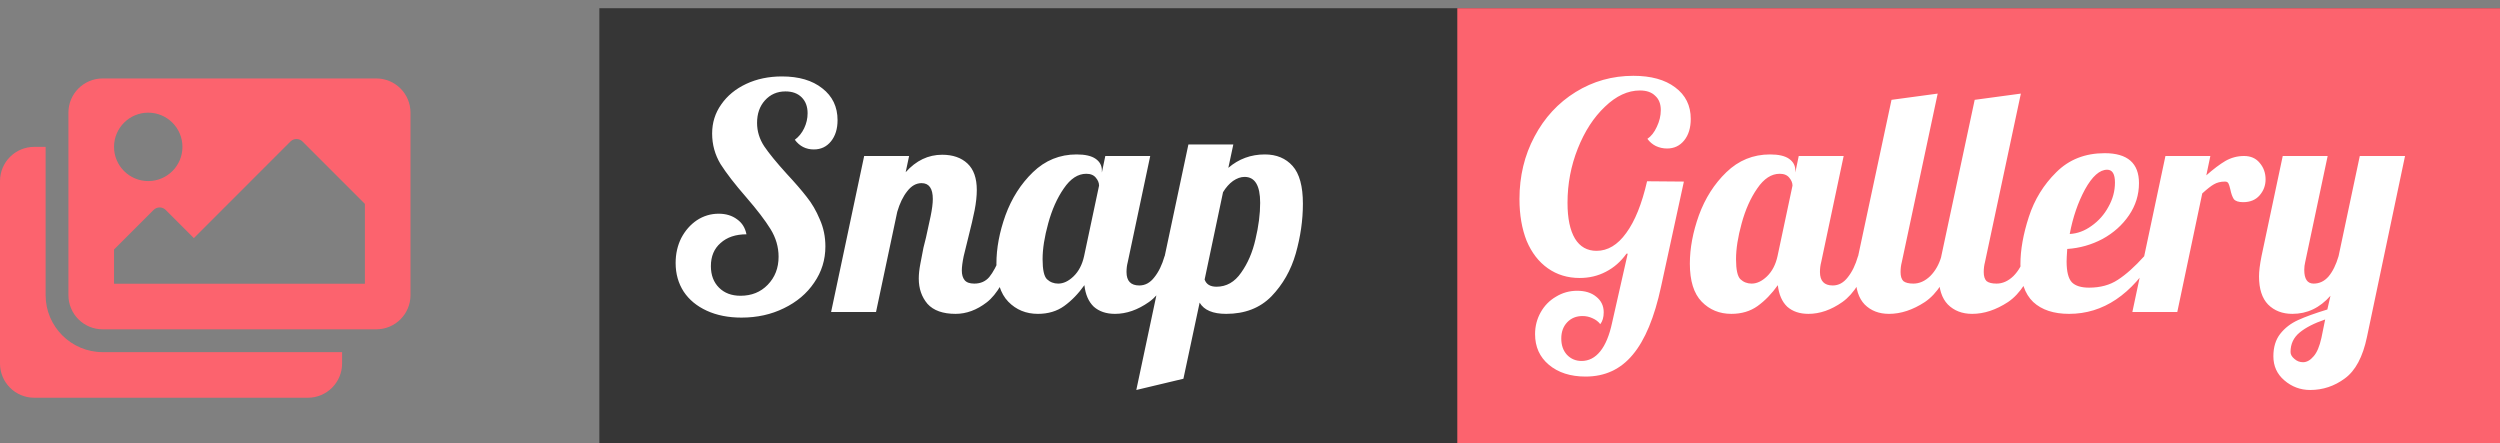 <svg xmlns="http://www.w3.org/2000/svg" width="609" height="108" fill="none" viewBox="0 0 609 108"><rect x="0" y="0" width="609" height="108" fill="#808080" stroke="none"/><rect width="463" height="106" x="146" y="2" fill="#363636"/><rect width="254" height="106" x="355" y="2" fill="#FC636E"/><path fill="#fff" d="M180.62 77.368C177.428 77.368 174.616 76.811 172.184 75.696C169.752 74.581 167.877 73.036 166.56 71.06C165.243 69.033 164.584 66.703 164.584 64.068C164.584 61.839 165.04 59.812 165.952 57.988C166.915 56.164 168.181 54.72 169.752 53.656C171.373 52.592 173.147 52.06 175.072 52.06C176.845 52.06 178.34 52.516 179.556 53.428C180.772 54.289 181.532 55.505 181.836 57.076C179.201 57.076 177.099 57.785 175.528 59.204C173.957 60.572 173.172 62.447 173.172 64.828C173.172 67.007 173.831 68.755 175.148 70.072C176.465 71.389 178.213 72.048 180.392 72.048C183.077 72.048 185.281 71.161 187.004 69.388C188.777 67.564 189.664 65.284 189.664 62.548C189.664 60.167 189.005 57.912 187.688 55.784C186.371 53.656 184.395 51.072 181.76 48.032C179.024 44.891 176.947 42.205 175.528 39.976C174.16 37.696 173.476 35.213 173.476 32.528C173.476 29.893 174.211 27.537 175.68 25.46C177.149 23.332 179.176 21.66 181.76 20.444C184.344 19.228 187.257 18.62 190.5 18.62C194.604 18.62 197.872 19.583 200.304 21.508C202.787 23.433 204.028 26.017 204.028 29.26C204.028 31.388 203.496 33.111 202.432 34.428C201.368 35.745 199.975 36.404 198.252 36.404C196.327 36.404 194.781 35.619 193.616 34.048C194.579 33.339 195.339 32.401 195.896 31.236C196.453 30.071 196.732 28.855 196.732 27.588C196.732 25.967 196.251 24.675 195.288 23.712C194.325 22.749 193.008 22.268 191.336 22.268C189.309 22.268 187.637 23.003 186.32 24.472C185.053 25.891 184.42 27.715 184.42 29.944C184.42 31.971 185.003 33.871 186.168 35.644C187.333 37.367 189.157 39.596 191.64 42.332C193.667 44.511 195.288 46.385 196.504 47.956C197.771 49.527 198.835 51.351 199.696 53.428C200.608 55.455 201.064 57.659 201.064 60.04C201.064 63.283 200.152 66.221 198.328 68.856C196.555 71.491 194.097 73.568 190.956 75.088C187.865 76.608 184.42 77.368 180.62 77.368ZM232.78 76.456C229.689 76.456 227.409 75.645 225.94 74.024C224.521 72.352 223.812 70.3 223.812 67.868C223.812 66.804 223.938 65.613 224.192 64.296C224.445 62.928 224.698 61.611 224.952 60.344C225.256 59.077 225.458 58.267 225.56 57.912C225.965 56.139 226.345 54.391 226.7 52.668C227.054 50.945 227.232 49.552 227.232 48.488C227.232 45.904 226.32 44.612 224.496 44.612C223.178 44.612 222.013 45.271 221 46.588C219.986 47.855 219.176 49.527 218.568 51.604L213.4 76H202.456L210.512 38H221.456L220.62 41.952C223.153 39.115 226.117 37.696 229.512 37.696C232.096 37.696 234.148 38.405 235.668 39.824C237.188 41.243 237.948 43.396 237.948 46.284C237.948 47.753 237.77 49.4 237.416 51.224C237.061 52.997 236.554 55.176 235.896 57.76C235.49 59.331 235.11 60.876 234.756 62.396C234.452 63.865 234.3 65.031 234.3 65.892C234.3 66.905 234.528 67.691 234.984 68.248C235.44 68.805 236.225 69.084 237.34 69.084C238.86 69.084 240.076 68.552 240.988 67.488C241.9 66.373 242.812 64.676 243.724 62.396H246.916C245.041 67.969 242.862 71.719 240.38 73.644C237.948 75.519 235.414 76.456 232.78 76.456ZM252.835 76.456C249.947 76.456 247.54 75.468 245.615 73.492C243.69 71.516 242.727 68.425 242.727 64.22C242.727 60.471 243.462 56.544 244.931 52.44C246.451 48.285 248.68 44.789 251.619 41.952C254.608 39.064 258.155 37.62 262.259 37.62C264.336 37.62 265.882 37.975 266.895 38.684C267.908 39.393 268.415 40.331 268.415 41.496V42.028L269.251 38H280.195L274.723 63.84C274.52 64.6 274.419 65.411 274.419 66.272C274.419 68.451 275.458 69.54 277.535 69.54C278.954 69.54 280.17 68.881 281.183 67.564C282.247 66.247 283.083 64.524 283.691 62.396H286.883C285.008 67.868 282.678 71.592 279.891 73.568C277.155 75.493 274.394 76.456 271.607 76.456C269.479 76.456 267.756 75.873 266.439 74.708C265.172 73.492 264.412 71.744 264.159 69.464C262.69 71.541 261.043 73.239 259.219 74.556C257.446 75.823 255.318 76.456 252.835 76.456ZM257.775 69.084C259.042 69.084 260.283 68.501 261.499 67.336C262.766 66.12 263.627 64.473 264.083 62.396L267.731 45.22C267.731 44.561 267.478 43.928 266.971 43.32C266.464 42.661 265.679 42.332 264.615 42.332C262.588 42.332 260.764 43.523 259.143 45.904C257.522 48.235 256.255 51.072 255.343 54.416C254.431 57.709 253.975 60.623 253.975 63.156C253.975 65.689 254.33 67.311 255.039 68.02C255.799 68.729 256.711 69.084 257.775 69.084ZM289.495 35.188H300.439L299.223 40.888C301.756 38.709 304.72 37.62 308.115 37.62C310.952 37.62 313.207 38.557 314.879 40.432C316.551 42.307 317.387 45.372 317.387 49.628C317.387 53.631 316.804 57.684 315.639 61.788C314.473 65.841 312.497 69.312 309.711 72.2C306.924 75.037 303.251 76.456 298.691 76.456C295.448 76.456 293.295 75.544 292.231 73.72L288.279 92.264L276.803 95L289.495 35.188ZM296.335 69.844C298.767 69.844 300.768 68.704 302.339 66.424C303.96 64.144 305.125 61.433 305.835 58.292C306.595 55.1 306.975 52.136 306.975 49.4C306.975 45.195 305.708 43.092 303.175 43.092C302.263 43.092 301.325 43.421 300.363 44.08C299.451 44.739 298.64 45.651 297.931 46.816L293.447 68.096C293.852 69.261 294.815 69.844 296.335 69.844ZM386.255 91.732C382.557 91.732 379.567 90.769 377.287 88.844C375.058 86.969 373.943 84.487 373.943 81.396C373.943 79.471 374.399 77.697 375.311 76.076C376.223 74.455 377.465 73.188 379.035 72.276C380.606 71.313 382.329 70.832 384.203 70.832C386.129 70.832 387.674 71.313 388.839 72.276C390.055 73.239 390.663 74.505 390.663 76.076C390.663 77.292 390.385 78.255 389.827 78.964C389.371 78.356 388.738 77.875 387.927 77.52C387.167 77.165 386.357 76.988 385.495 76.988C383.975 76.988 382.734 77.495 381.771 78.508C380.809 79.521 380.327 80.839 380.327 82.46C380.327 84.081 380.783 85.399 381.695 86.412C382.658 87.425 383.849 87.932 385.267 87.932C387.041 87.932 388.561 87.147 389.827 85.576C391.094 84.005 392.057 81.675 392.715 78.584L396.515 61.788H396.211C394.843 63.713 393.171 65.183 391.195 66.196C389.27 67.209 387.142 67.716 384.811 67.716C381.873 67.716 379.289 66.931 377.059 65.36C374.83 63.789 373.107 61.56 371.891 58.672C370.726 55.733 370.143 52.339 370.143 48.488C370.143 42.915 371.359 37.848 373.791 33.288C376.223 28.677 379.567 25.055 383.823 22.42C388.079 19.785 392.766 18.468 397.883 18.468C402.19 18.468 405.585 19.405 408.067 21.28C410.601 23.155 411.867 25.713 411.867 28.956C411.867 31.135 411.335 32.883 410.271 34.2C409.207 35.517 407.814 36.176 406.091 36.176C405.129 36.176 404.217 35.973 403.355 35.568C402.545 35.163 401.861 34.58 401.303 33.82C402.215 33.212 402.975 32.249 403.583 30.932C404.242 29.564 404.571 28.196 404.571 26.828C404.571 25.308 404.115 24.143 403.203 23.332C402.342 22.471 401.101 22.04 399.479 22.04C396.541 22.04 393.703 23.357 390.967 25.992C388.231 28.576 386.027 31.971 384.355 36.176C382.683 40.381 381.847 44.789 381.847 49.4C381.847 53.2 382.455 56.113 383.671 58.14C384.887 60.116 386.635 61.104 388.915 61.104C391.651 61.104 394.058 59.66 396.135 56.772C398.263 53.884 399.961 49.679 401.227 44.156L410.195 44.232L404.647 69.768C403.026 77.317 400.721 82.865 397.731 86.412C394.793 89.959 390.967 91.732 386.255 91.732ZM421.757 76.456C418.869 76.456 416.462 75.468 414.537 73.492C412.611 71.516 411.649 68.425 411.649 64.22C411.649 60.471 412.383 56.544 413.853 52.44C415.373 48.285 417.602 44.789 420.541 41.952C423.53 39.064 427.077 37.62 431.181 37.62C433.258 37.62 434.803 37.975 435.817 38.684C436.83 39.393 437.337 40.331 437.337 41.496V42.028L438.173 38H449.117L443.645 63.84C443.442 64.6 443.341 65.411 443.341 66.272C443.341 68.451 444.379 69.54 446.457 69.54C447.875 69.54 449.091 68.881 450.105 67.564C451.169 66.247 452.005 64.524 452.613 62.396H455.805C453.93 67.868 451.599 71.592 448.813 73.568C446.077 75.493 443.315 76.456 440.529 76.456C438.401 76.456 436.678 75.873 435.361 74.708C434.094 73.492 433.334 71.744 433.081 69.464C431.611 71.541 429.965 73.239 428.141 74.556C426.367 75.823 424.239 76.456 421.757 76.456ZM426.697 69.084C427.963 69.084 429.205 68.501 430.421 67.336C431.687 66.12 432.549 64.473 433.005 62.396L436.653 45.22C436.653 44.561 436.399 43.928 435.893 43.32C435.386 42.661 434.601 42.332 433.537 42.332C431.51 42.332 429.686 43.523 428.065 45.904C426.443 48.235 425.177 51.072 424.265 54.416C423.353 57.709 422.897 60.623 422.897 63.156C422.897 65.689 423.251 67.311 423.961 68.02C424.721 68.729 425.633 69.084 426.697 69.084ZM460.165 76.456C457.733 76.456 455.757 75.696 454.237 74.176C452.767 72.656 452.033 70.376 452.033 67.336C452.033 66.069 452.235 64.423 452.641 62.396L460.773 24.32L472.021 22.8L463.281 63.84C463.078 64.6 462.977 65.411 462.977 66.272C462.977 67.285 463.205 68.02 463.661 68.476C464.167 68.881 464.978 69.084 466.093 69.084C467.562 69.084 468.93 68.476 470.197 67.26C471.463 65.993 472.375 64.372 472.933 62.396H476.125C474.25 67.868 471.843 71.592 468.905 73.568C465.966 75.493 463.053 76.456 460.165 76.456ZM480.426 76.456C477.994 76.456 476.018 75.696 474.498 74.176C473.029 72.656 472.294 70.376 472.294 67.336C472.294 66.069 472.497 64.423 472.902 62.396L481.034 24.32L492.282 22.8L483.542 63.84C483.34 64.6 483.238 65.411 483.238 66.272C483.238 67.285 483.466 68.02 483.922 68.476C484.429 68.881 485.24 69.084 486.354 69.084C487.824 69.084 489.192 68.476 490.458 67.26C491.725 65.993 492.637 64.372 493.194 62.396H496.386C494.512 67.868 492.105 71.592 489.166 73.568C486.228 75.493 483.314 76.456 480.426 76.456ZM504.032 76.456C500.283 76.456 497.369 75.493 495.292 73.568C493.215 71.592 492.176 68.527 492.176 64.372C492.176 60.876 492.86 57.025 494.228 52.82C495.596 48.615 497.825 44.992 500.916 41.952C504.007 38.861 507.933 37.316 512.696 37.316C518.269 37.316 521.056 39.748 521.056 44.612C521.056 47.449 520.245 50.059 518.624 52.44C517.003 54.821 514.849 56.747 512.164 58.216C509.479 59.635 506.616 60.445 503.576 60.648C503.475 62.168 503.424 63.181 503.424 63.688C503.424 66.171 503.855 67.868 504.716 68.78C505.577 69.641 506.971 70.072 508.896 70.072C511.632 70.072 513.963 69.439 515.888 68.172C517.864 66.905 520.017 64.98 522.348 62.396H524.932C519.308 71.769 512.341 76.456 504.032 76.456ZM504.184 57C506.059 56.899 507.832 56.24 509.504 55.024C511.227 53.808 512.595 52.263 513.608 50.388C514.672 48.513 515.204 46.537 515.204 44.46C515.204 42.383 514.571 41.344 513.304 41.344C511.48 41.344 509.681 42.94 507.908 46.132C506.185 49.324 504.944 52.947 504.184 57ZM527.5 38H538.444L537.456 42.712C539.179 41.192 540.724 40.027 542.092 39.216C543.511 38.405 545.031 38 546.652 38C548.273 38 549.54 38.557 550.452 39.672C551.415 40.787 551.896 42.129 551.896 43.7C551.896 45.169 551.415 46.461 550.452 47.576C549.489 48.691 548.147 49.248 546.424 49.248C545.309 49.248 544.549 48.995 544.144 48.488C543.789 47.931 543.511 47.145 543.308 46.132C543.156 45.473 543.004 44.992 542.852 44.688C542.7 44.384 542.421 44.232 542.016 44.232C540.952 44.232 540.04 44.46 539.28 44.916C538.571 45.321 537.633 46.056 536.468 47.12L530.388 76H519.444L527.5 38ZM562.762 95C560.381 95 558.278 94.215 556.454 92.644C554.681 91.124 553.794 89.173 553.794 86.792C553.794 84.563 554.352 82.739 555.466 81.32C556.581 79.901 558.025 78.787 559.798 77.976C561.572 77.165 563.953 76.304 566.942 75.392L567.702 72.048C565.118 74.987 562.028 76.456 558.43 76.456C555.998 76.456 554.022 75.696 552.502 74.176C551.033 72.656 550.298 70.376 550.298 67.336C550.298 66.069 550.501 64.423 550.906 62.396L556.074 38H567.018L561.546 63.84C561.394 64.448 561.318 65.081 561.318 65.74C561.318 67.969 562.078 69.084 563.598 69.084C565.017 69.084 566.233 68.501 567.246 67.336C568.26 66.12 569.07 64.473 569.678 62.396L574.846 38H585.866L576.594 82.08C575.581 86.944 573.782 90.313 571.198 92.188C568.665 94.063 565.853 95 562.762 95ZM561.014 88.236C561.926 88.236 562.788 87.755 563.598 86.792C564.409 85.88 565.042 84.385 565.498 82.308L566.41 77.824C563.725 78.736 561.648 79.8 560.178 81.016C558.709 82.232 557.974 83.803 557.974 85.728C557.974 86.336 558.278 86.893 558.886 87.4C559.494 87.957 560.204 88.236 561.014 88.236Z"/><g clip-path="url(#clip0_204_5)"><path fill="#FC636E" d="M83.333 85.778V88.555C83.333 93.158 79.602 96.889 75 96.889H8.333C3.731 96.889 0 93.158 0 88.555V44.111C0 39.509 3.731 35.778 8.333 35.778H11.111V71.889C11.111 79.547 17.342 85.778 25 85.778H83.333ZM100 71.889V27.444C100 22.842 96.269 19.111 91.667 19.111H25C20.398 19.111 16.667 22.842 16.667 27.444V71.889C16.667 76.491 20.398 80.222 25 80.222H91.667C96.269 80.222 100 76.491 100 71.889ZM44.444 35.778C44.444 40.38 40.714 44.111 36.111 44.111C31.509 44.111 27.778 40.38 27.778 35.778C27.778 31.175 31.509 27.444 36.111 27.444C40.714 27.444 44.444 31.175 44.444 35.778ZM27.778 60.778L37.416 51.14C38.229 50.326 39.548 50.326 40.362 51.14L47.222 58L70.749 34.473C71.563 33.66 72.882 33.66 73.695 34.473L88.889 49.667V69.111H27.778V60.778Z"/></g><defs><clipPath id="clip0_204_5"><rect width="100" height="100" fill="#fff" transform="translate(0 8)"/></clipPath></defs></svg>